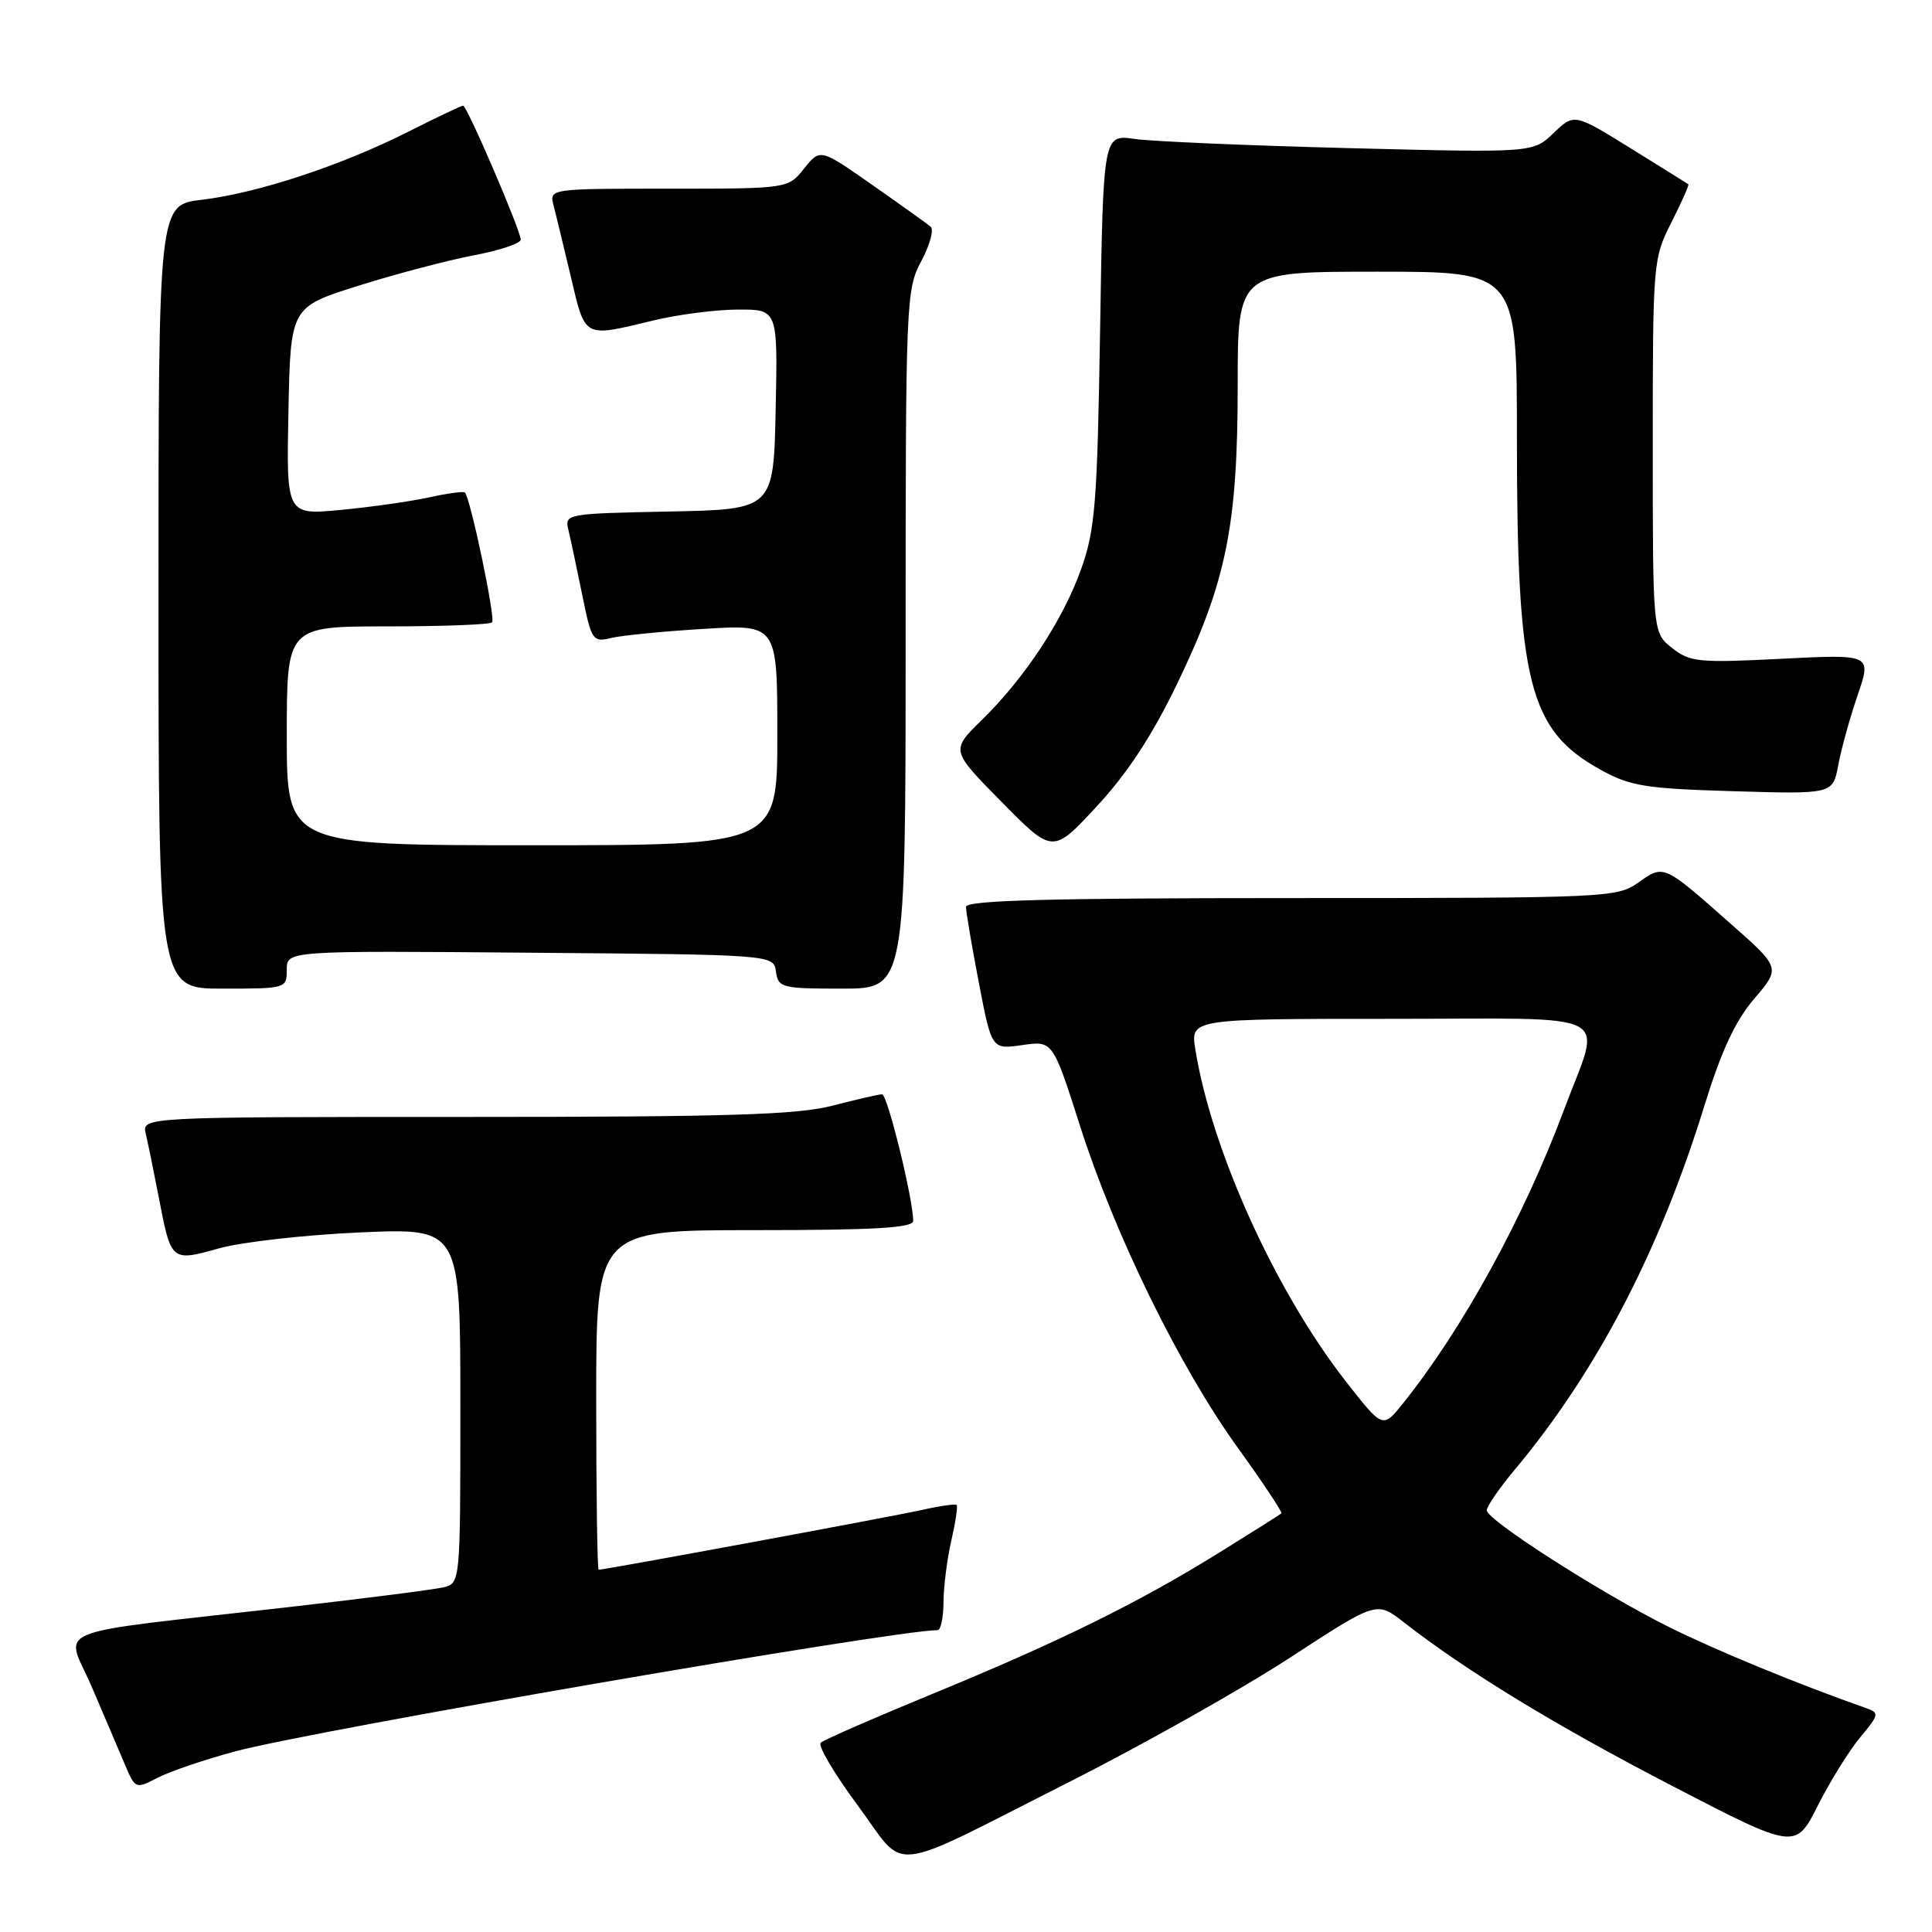 <?xml version="1.0" encoding="UTF-8" standalone="no"?>
<!DOCTYPE svg PUBLIC "-//W3C//DTD SVG 1.1//EN" "http://www.w3.org/Graphics/SVG/1.1/DTD/svg11.dtd" >
<svg xmlns="http://www.w3.org/2000/svg" xmlns:xlink="http://www.w3.org/1999/xlink" version="1.1" viewBox="0 0 256 256">
 <g >
 <path fill="currentColor"
d=" M 141.78 236.07 C 151.52 231.14 164.66 223.74 170.96 219.63 C 182.42 212.16 182.42 212.16 185.96 214.92 C 194.30 221.42 205.91 228.51 221.38 236.54 C 237.91 245.12 237.91 245.12 240.89 239.21 C 242.54 235.96 245.07 231.88 246.53 230.15 C 248.97 227.24 249.03 226.95 247.34 226.36 C 238.25 223.17 227.16 218.60 220.97 215.50 C 211.89 210.95 197.00 201.39 197.00 200.12 C 197.00 199.61 198.64 197.23 200.63 194.84 C 211.57 181.77 219.91 165.77 225.86 146.45 C 228.09 139.24 229.94 135.26 232.45 132.33 C 235.95 128.24 235.95 128.24 229.22 122.31 C 220.39 114.50 220.46 114.54 217.09 116.94 C 214.27 118.94 213.03 119.00 171.10 119.00 C 138.99 119.00 128.00 119.30 128.00 120.16 C 128.00 120.80 128.76 125.32 129.70 130.20 C 131.40 139.06 131.40 139.06 135.45 138.48 C 139.50 137.89 139.50 137.89 143.11 149.19 C 147.73 163.66 156.33 181.20 164.04 191.87 C 167.36 196.48 169.95 200.37 169.79 200.53 C 169.63 200.68 165.87 203.05 161.44 205.80 C 150.71 212.44 140.40 217.52 123.50 224.47 C 115.80 227.64 109.16 230.54 108.75 230.92 C 108.34 231.29 110.54 235.03 113.65 239.22 C 120.30 248.20 117.06 248.56 141.78 236.07 Z  M 31.16 232.07 C 41.34 229.32 118.43 216.02 124.25 216.00 C 124.66 216.00 125.01 214.31 125.02 212.25 C 125.04 210.19 125.50 206.53 126.06 204.12 C 126.61 201.71 126.93 199.60 126.76 199.42 C 126.59 199.25 124.53 199.54 122.19 200.07 C 118.41 200.92 80.13 208.00 79.32 208.00 C 79.15 208.00 79.00 197.88 79.00 185.50 C 79.00 163.00 79.00 163.00 100.00 163.00 C 115.92 163.00 121.00 162.70 121.00 161.77 C 121.00 158.88 117.59 145.00 116.88 145.00 C 116.45 145.00 113.51 145.68 110.34 146.50 C 105.65 147.72 96.59 148.00 61.68 148.00 C 18.78 148.00 18.78 148.00 19.32 150.25 C 19.61 151.49 20.38 155.25 21.03 158.61 C 22.68 167.20 22.66 167.19 29.04 165.41 C 32.04 164.57 40.46 163.62 47.75 163.30 C 61.00 162.72 61.00 162.72 61.00 186.25 C 61.00 209.78 61.00 209.78 58.75 210.33 C 57.51 210.63 48.17 211.82 38.00 212.98 C 5.60 216.67 8.67 215.42 12.15 223.50 C 13.80 227.35 15.78 231.98 16.54 233.79 C 17.92 237.05 17.97 237.07 20.87 235.57 C 22.49 234.73 27.12 233.15 31.16 232.07 Z  M 38.00 128.49 C 38.00 125.97 38.00 125.97 70.25 126.24 C 102.50 126.50 102.50 126.50 102.82 128.75 C 103.12 130.88 103.59 131.00 111.57 131.00 C 120.00 131.00 120.00 131.00 120.00 84.74 C 120.00 39.85 120.06 38.36 122.07 34.61 C 123.21 32.48 123.77 30.43 123.32 30.04 C 122.87 29.66 119.39 27.17 115.59 24.51 C 108.68 19.67 108.68 19.67 106.55 22.33 C 104.42 25.00 104.42 25.00 88.60 25.00 C 72.77 25.00 72.77 25.00 73.36 27.25 C 73.68 28.49 74.71 32.76 75.66 36.75 C 77.57 44.87 77.27 44.71 86.50 42.48 C 89.80 41.68 94.88 41.02 97.78 41.02 C 103.06 41.00 103.06 41.00 102.78 54.25 C 102.50 67.50 102.50 67.50 88.65 67.78 C 74.91 68.06 74.80 68.08 75.33 70.28 C 75.62 71.50 76.44 75.35 77.15 78.83 C 78.37 84.87 78.54 85.12 80.97 84.54 C 82.36 84.20 87.89 83.65 93.25 83.33 C 103.00 82.73 103.00 82.73 103.00 97.37 C 103.00 112.00 103.00 112.00 70.50 112.00 C 38.00 112.00 38.00 112.00 38.00 97.50 C 38.00 83.00 38.00 83.00 51.33 83.00 C 58.67 83.00 64.91 82.76 65.20 82.47 C 65.69 81.98 62.34 66.01 61.60 65.26 C 61.41 65.08 59.29 65.37 56.88 65.90 C 54.47 66.43 49.22 67.18 45.22 67.56 C 37.94 68.26 37.94 68.26 38.22 54.48 C 38.50 40.69 38.50 40.69 47.50 37.86 C 52.45 36.30 59.31 34.49 62.75 33.84 C 66.19 33.19 69.00 32.25 69.00 31.75 C 69.00 30.55 61.88 14.00 61.36 14.00 C 61.13 14.00 57.83 15.57 54.01 17.50 C 45.13 21.97 34.08 25.60 26.75 26.47 C 21.00 27.14 21.00 27.14 21.00 79.07 C 21.00 131.00 21.00 131.00 29.50 131.00 C 37.91 131.00 38.00 130.97 38.00 128.49 Z  M 156.03 90.50 C 162.50 77.06 164.00 69.63 164.00 51.05 C 164.00 36.00 164.00 36.00 182.50 36.00 C 201.00 36.00 201.00 36.00 201.00 58.17 C 201.00 90.46 202.58 96.73 212.04 101.97 C 216.01 104.17 217.95 104.49 229.68 104.84 C 242.87 105.23 242.87 105.23 243.58 101.36 C 243.98 99.24 245.13 95.07 246.15 92.10 C 248.00 86.69 248.00 86.69 236.07 87.29 C 225.10 87.85 223.93 87.73 221.57 85.87 C 219.00 83.85 219.00 83.85 219.00 59.10 C 219.00 34.76 219.04 34.26 221.47 29.47 C 222.82 26.79 223.83 24.52 223.72 24.42 C 223.60 24.33 220.14 22.17 216.04 19.63 C 208.59 15.02 208.59 15.02 205.86 17.63 C 203.13 20.25 203.13 20.25 178.82 19.63 C 165.44 19.29 152.63 18.74 150.34 18.41 C 146.18 17.81 146.18 17.81 145.77 43.65 C 145.40 66.61 145.12 70.15 143.28 75.34 C 140.87 82.13 135.80 89.84 130.04 95.46 C 125.98 99.43 125.98 99.43 132.74 106.28 C 139.50 113.14 139.50 113.14 145.35 106.82 C 149.41 102.44 152.69 97.43 156.03 90.50 Z  M 178.36 183.08 C 169.03 171.16 160.53 152.41 158.39 139.05 C 157.74 135.00 157.74 135.00 184.39 135.00 C 214.78 135.00 212.24 133.67 207.26 147.00 C 201.92 161.32 193.77 176.16 185.86 186.01 C 183.22 189.29 183.22 189.29 178.36 183.08 Z "/>
</g>
</svg>
